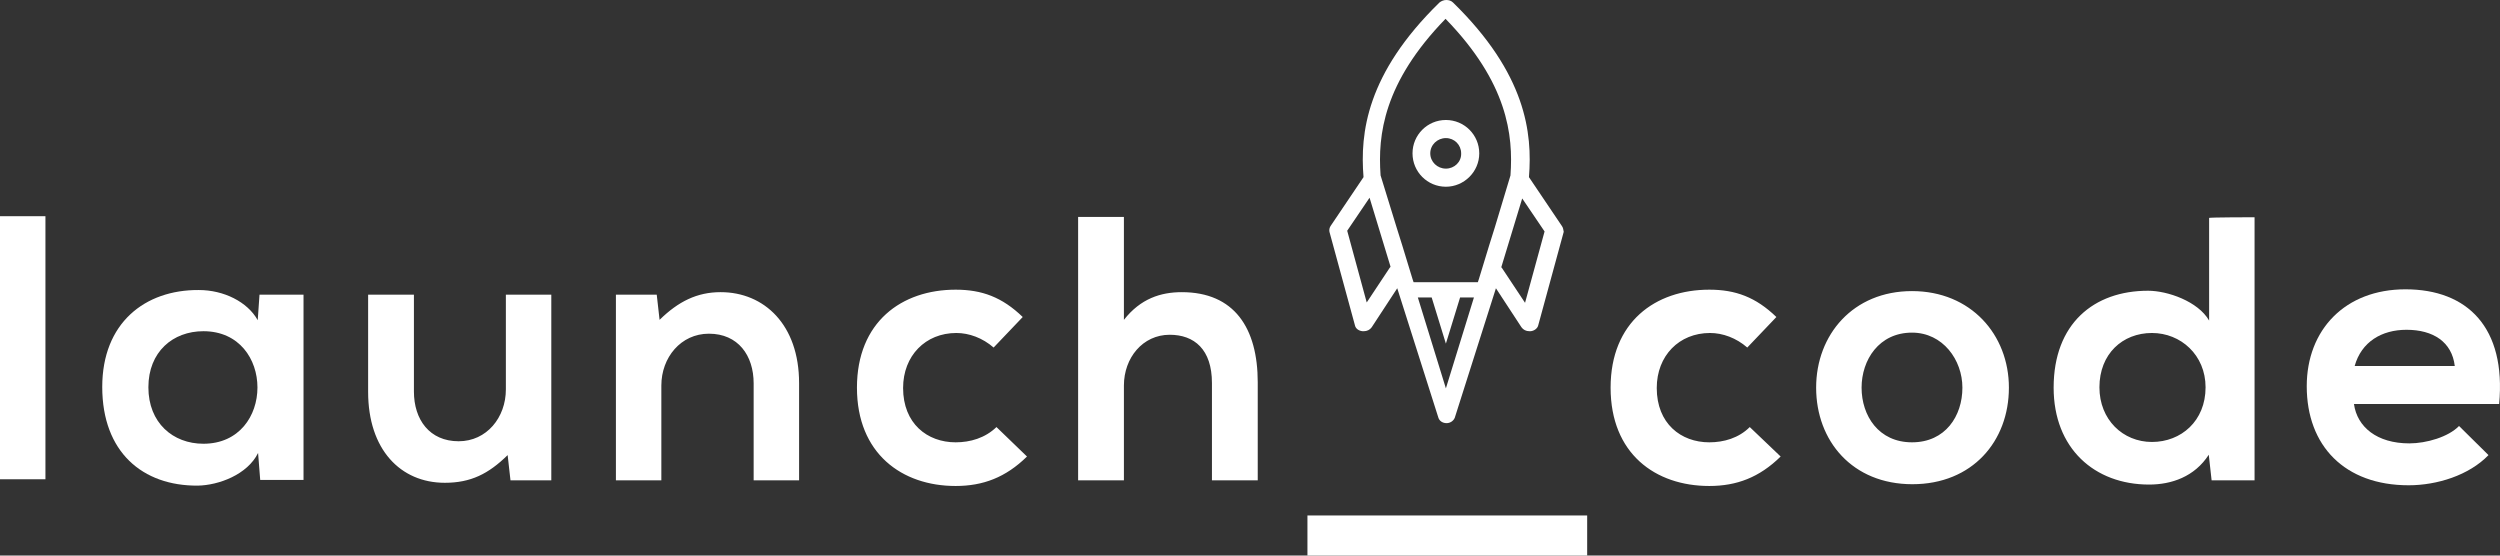 <svg xmlns="http://www.w3.org/2000/svg" xmlns:xlink="http://www.w3.org/1999/xlink" version="1.1" id="Layer_1" x="0px" y="0px" style="enable-background:new 0 0 792 252.4;" xml:space="preserve" viewBox="44.2 47.5 704.24 156.5"><rect x="44.2" y="47.5" width="704.24" height="156.5" fill="#333333" stroke="none"/><style type="text/css">	.st0{fill:#FFFFFF;}</style><path class="st0" d="M44.2,108.4H57v74.1H44.2V108.4z"></path><g>	<path class="st0" d="M117.3,130.5h12.4v52.2h-12.2l-0.6-7.6c-3,6.1-11.1,9.1-17,9.2c-15.5,0.1-26.9-9.4-26.9-27.8   c0-18,12-27.4,27.2-27.3c7,0,13.7,3.3,16.6,8.5L117.3,130.5L117.3,130.5z M86,156.6c0,10,6.9,15.9,15.5,15.9   c20.3,0,20.3-31.7,0-31.7C92.9,140.8,86,146.6,86,156.6"></path>	<path class="st0" d="M160.8,130.5v27.3c0,7.9,4.4,14,12.6,14c7.9,0,13.3-6.7,13.3-14.6v-26.7h12.8v52.3H188l-0.8-7.1   c-5.4,5.3-10.4,7.8-17.7,7.8c-12.5,0-21.6-9.4-21.6-25.6v-27.4L160.8,130.5L160.8,130.5z M256.5,182.8v-27.3c0-7.9-4.4-14-12.6-14   c-7.9,0-13.4,6.7-13.4,14.6v26.7h-12.8v-52.3h11.5l0.8,7.1c5.3-5.2,10.6-7.8,17.2-7.8c12.3,0,22.1,9.2,22.1,25.6v27.4L256.5,182.8   L256.5,182.8z M333.5,176.1c-6,5.9-12.4,8.3-20.1,8.3c-15.1,0-27.8-9.1-27.8-27.7c0-18.5,12.6-27.6,27.8-27.6   c7.4,0,13.1,2.1,18.9,7.7l-8.2,8.6c-3.1-2.7-6.9-4.1-10.5-4.1c-8.7,0-15,6.4-15,15.5c0,10,6.8,15.3,14.8,15.3   c4.1,0,8.3-1.2,11.5-4.3L333.5,176.1L333.5,176.1z M360.8,108.6v29c4.7-6,10.4-7.8,16.3-7.8c14.8,0,21.4,10.1,21.4,25.4v27.6h-12.9   v-27.4c0-9.5-5-13.6-11.9-13.6c-7.6,0-12.9,6.5-12.9,14.3v26.7h-12.9v-74.2L360.8,108.6L360.8,108.6z M412.5,192.7h78.8V204h-78.8   V192.7z M545.8,176.1c-6,5.9-12.4,8.3-20.1,8.3c-15.2,0-27.8-9.1-27.8-27.7c0-18.5,12.6-27.6,27.8-27.6c7.4,0,13.1,2.1,18.9,7.7   l-8.2,8.6c-3.1-2.7-6.9-4.1-10.5-4.1c-8.7,0-15,6.4-15,15.5c0,10,6.8,15.3,14.8,15.3c4.1,0,8.3-1.2,11.4-4.3L545.8,176.1   L545.8,176.1z M610.1,156.7c0,15.1-10.3,27.2-27.2,27.2s-27.1-12.2-27.1-27.2c0-14.9,10.4-27.2,27-27.2S610.1,141.8,610.1,156.7    M568.6,156.7c0,7.9,4.8,15.4,14.2,15.4c9.4,0,14.2-7.4,14.2-15.4c0-7.8-5.5-15.5-14.2-15.5C573.5,141.2,568.6,148.9,568.6,156.7    M679.3,108.7v74.1h-12.1l-0.8-7.2c-4,6.2-10.5,8.4-16.8,8.4c-15.4,0-26.9-10.2-26.9-27.3c0-18,11.3-27.3,26.6-27.3   c5.5,0,14.1,3,17.2,8.4v-28.9C666.4,108.7,679.3,108.7,679.3,108.7z M635.6,156.6c0,9.1,6.6,15.4,14.8,15.4   c8.2,0,15.1-5.9,15.1-15.4c0-9.1-7-15.3-15.1-15.3C642.1,141.3,635.6,147.2,635.6,156.6"></path>	<path class="st0" d="M707.3,161.3c0.9,6.5,6.5,11.1,15.6,11.1c4.8,0,11-1.8,14-4.9l8.3,8.2c-5.5,5.7-14.5,8.5-22.5,8.5   c-18,0-28.7-11.1-28.7-27.9c0-15.9,10.8-27.3,27.8-27.3c17.5,0,28.4,10.8,26.4,32.3L707.3,161.3L707.3,161.3z M735.7,150.6   c-0.8-6.8-6.1-10.2-13.6-10.2c-7,0-12.7,3.4-14.6,10.2L735.7,150.6L735.7,150.6z"></path></g><g>	<path class="st0" d="M451.5,81.3c-5.2,0-9.4,4.2-9.4,9.4c0,5.2,4.2,9.4,9.4,9.4c5.1,0,9.4-4.2,9.4-9.4   C460.9,85.5,456.7,81.3,451.5,81.3 M451.5,95c-2.4,0-4.4-1.9-4.4-4.3c0-2.4,2-4.3,4.4-4.3c2.4,0,4.3,1.9,4.3,4.3   C455.9,93.1,453.9,95,451.5,95"></path>	<path class="st0" d="M484.2,111.2l-9.3-13.8c1-12.4-0.8-29.1-21.4-49.2c-0.5-0.5-1.2-0.7-1.9-0.7h0c-0.7,0-1.4,0.3-1.9,0.7   c-20.6,20.1-22.4,36.8-21.4,49.2l-9.3,13.8c-0.3,0.5-0.4,1-0.3,1.6l7.2,26.4c0.2,0.9,1.1,1.5,2.1,1.6c0.1,0,0.2,0,0.4,0   c0.9,0,1.7-0.4,2.2-1.1l7.2-11l11.6,36.5c0.3,0.9,1.2,1.5,2.3,1.5c1,0,1.9-0.6,2.3-1.5l11.6-36.5l7.2,11c0.5,0.7,1.3,1.1,2.2,1.1   c0.1,0,0.2,0,0.4,0c1-0.1,1.9-0.8,2.1-1.6l7.2-26.4C484.6,112.2,484.5,111.6,484.2,111.2L484.2,111.2z M435.7,122.9l-6.5,9.8   l-5.5-20.2l6.3-9.3l5.9,19.4C435.9,122.7,435.8,122.8,435.7,122.9L435.7,122.9z M451.5,156.9l-7.9-25.6h3.9l4,13l4-13h3.9   L451.5,156.9L451.5,156.9z M465.3,111.5l-1.6,5.1l0,0l-2.9,9.5l-0.3,0.9h-18.1l-0.3-0.9l-2.9-9.5l0,0l-1.6-5.1l-4.5-14.6   c0,0,0,0,0-0.1c-0.8-11.2,0.8-26,18.3-44l0,0c0,0,0,0,0,0c17.5,18,19.1,32.8,18.3,44c0,0,0,0,0,0.1L465.3,111.5L465.3,111.5z    M473.8,132.8l-6.5-9.8c-0.1-0.1-0.1-0.2-0.2-0.2l5.9-19.4l6.3,9.3L473.8,132.8L473.8,132.8z"></path></g></svg>